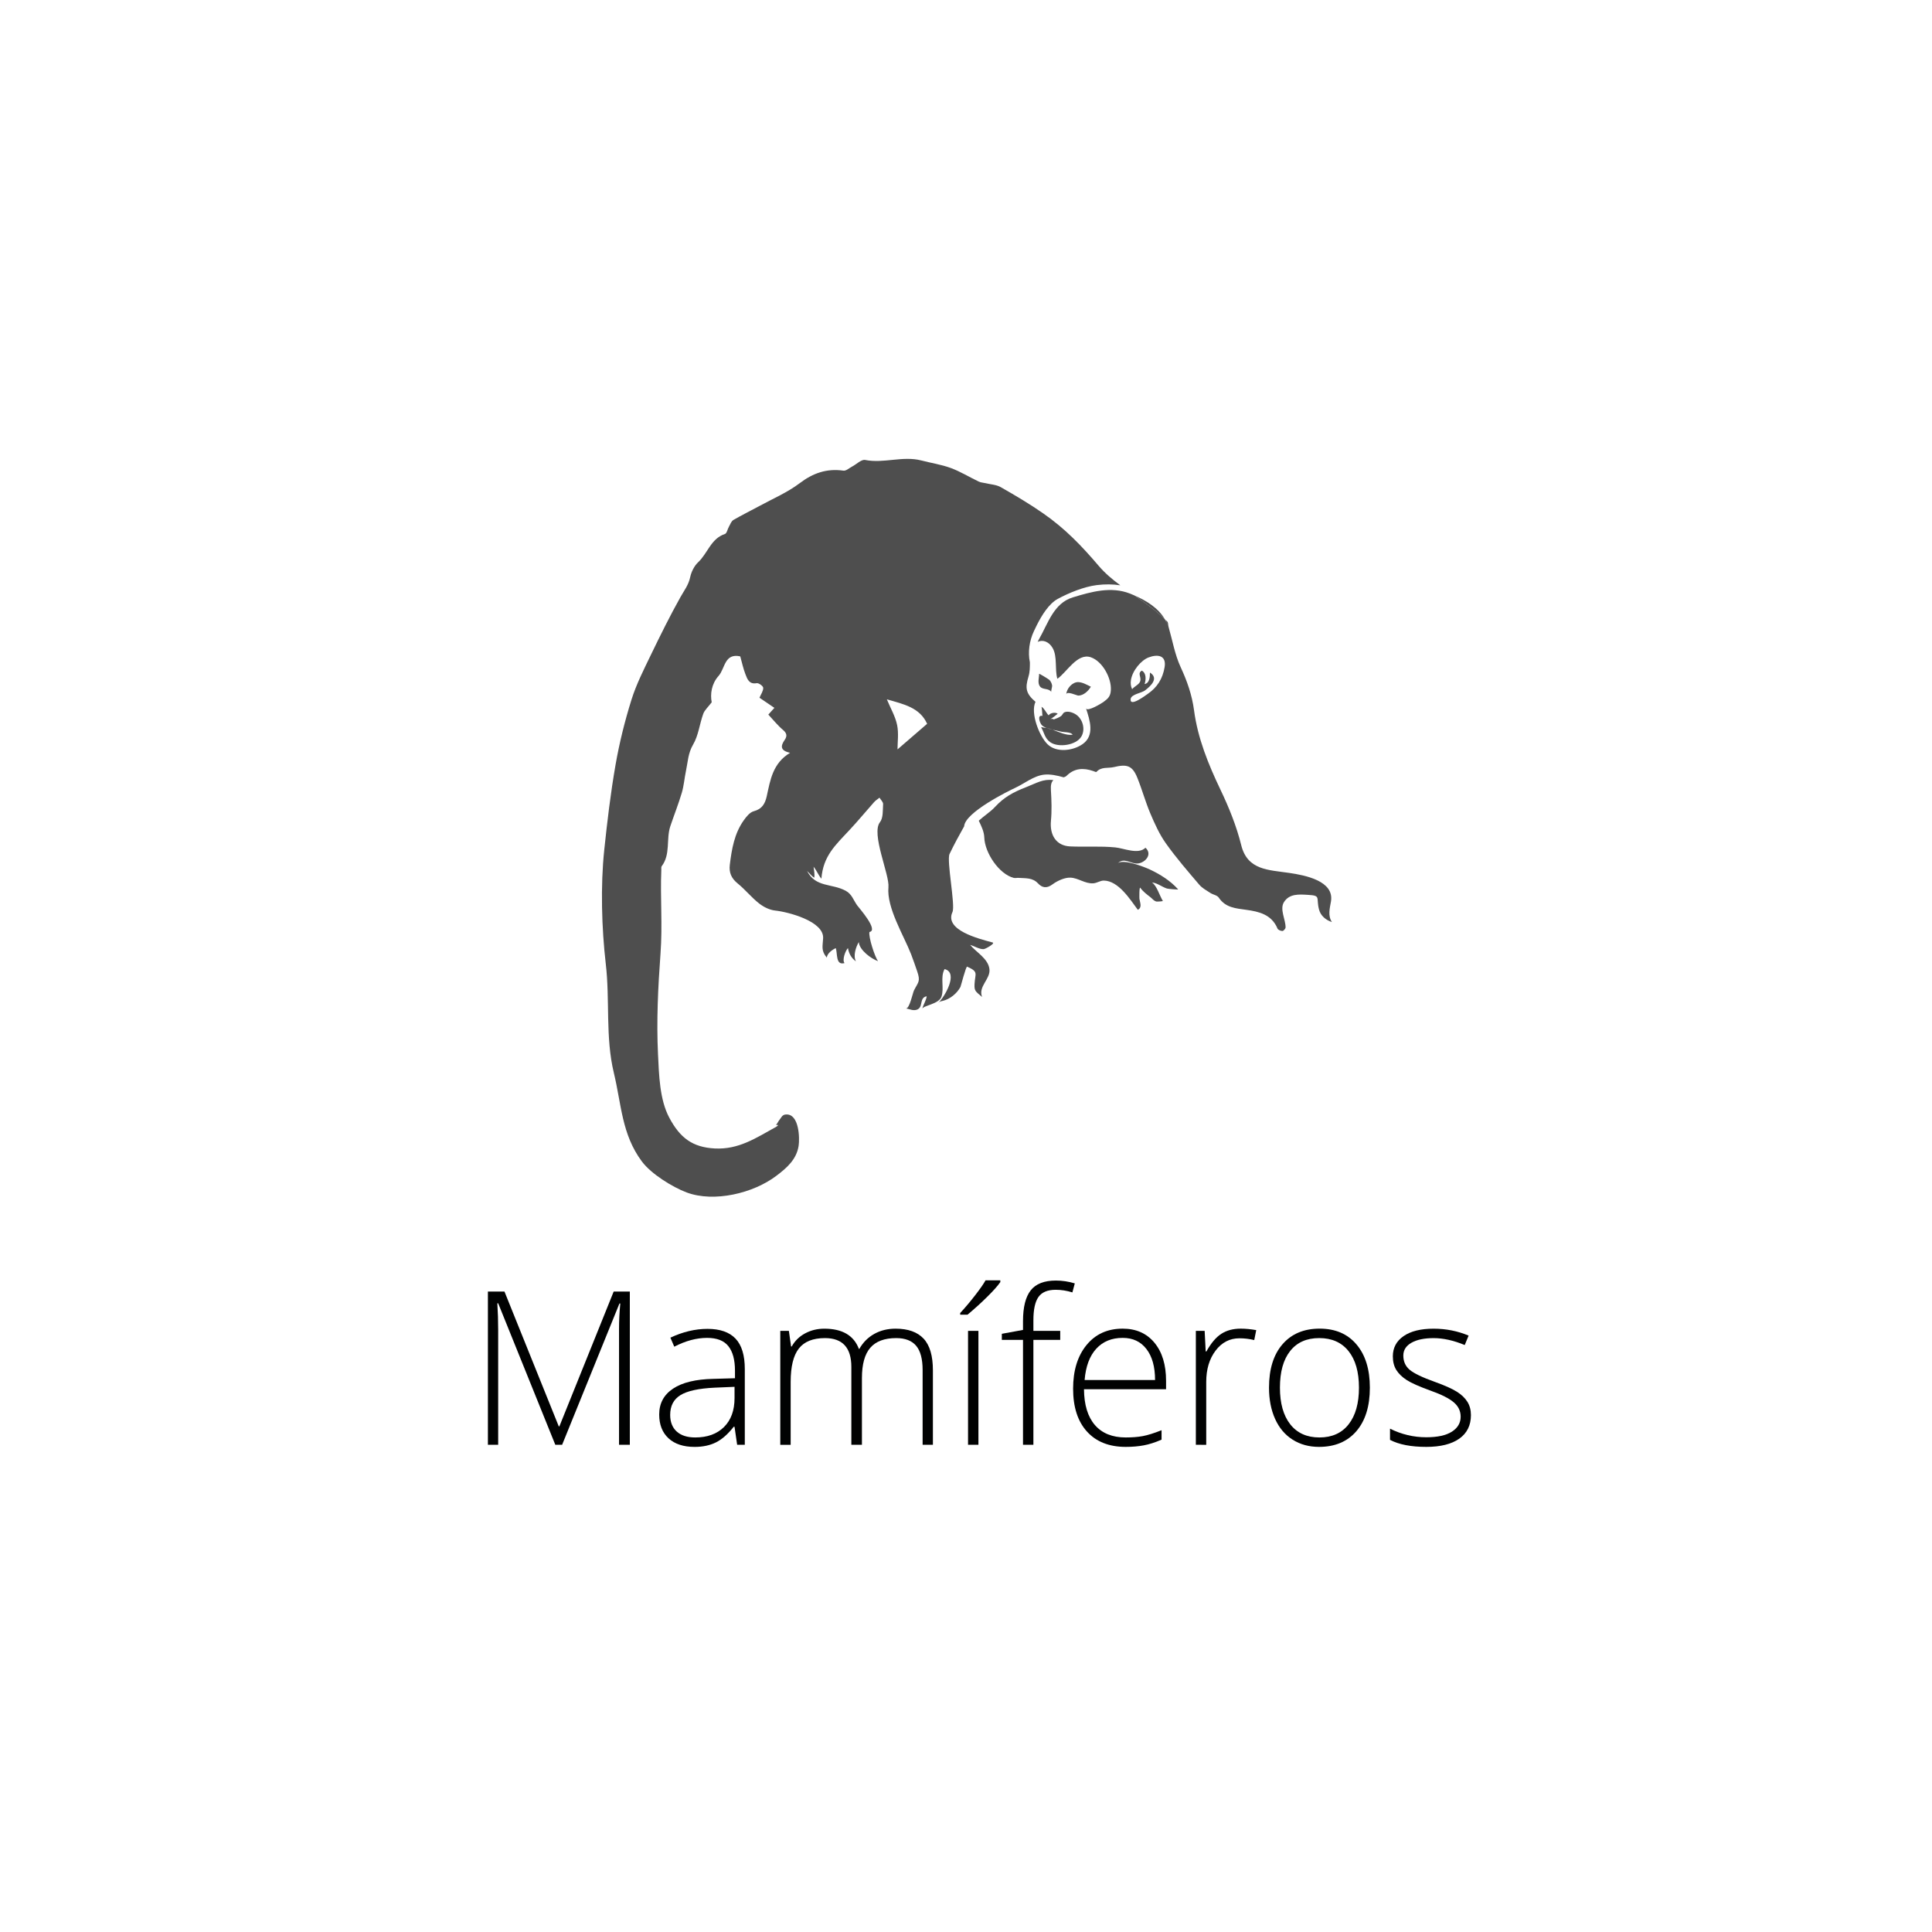 <?xml version="1.0" encoding="utf-8"?>
<!-- Generator: Adobe Illustrator 16.0.0, SVG Export Plug-In . SVG Version: 6.00 Build 0)  -->
<!DOCTYPE svg PUBLIC "-//W3C//DTD SVG 1.1//EN" "http://www.w3.org/Graphics/SVG/1.1/DTD/svg11.dtd">
<svg version="1.1" id="Capa_1" xmlns="http://www.w3.org/2000/svg" xmlns:xlink="http://www.w3.org/1999/xlink" x="0px" y="0px"
	 width="126px" height="126px" viewBox="0 0 126 126" enable-background="new 0 0 126 126" xml:space="preserve">
<g>
	<g>
		<g>
			<path fill="#4E4E4E" d="M73.982,38.835c0.697,0.481,1.393,0.969,1.99,1.557C75.539,39.648,74.766,39.172,73.982,38.835z"/>
			<path fill="#4E4E4E" d="M66.904,51.343c-0.818,0.317-1.42,0.644-2.01,1.281c-0.289,0.316-0.715,0.582-1.061,0.9
				c0.172,0.354,0.346,0.719,0.359,1.084c0.031,1.013,0.965,2.403,1.92,2.645c0.104,0.027,0.221-0.011,0.33,0
				c0.439,0.035,0.891-0.028,1.252,0.357c0.266,0.284,0.561,0.356,0.951,0.064c0.301-0.224,0.793-0.455,1.174-0.436
				c0.51,0.023,0.941,0.404,1.484,0.37c0.238-0.017,0.461-0.182,0.68-0.179c0.959,0.009,1.713,1.221,2.223,1.906
				c0.295-0.146,0.145-0.459,0.105-0.714c-0.006-0.038-0.018-0.823,0.059-0.719c0.16,0.226,0.42,0.431,0.648,0.602
				c0.141,0.108,0.223,0.25,0.406,0.293c0.039,0.009,0.432-0.014,0.414-0.04c-0.217-0.354-0.391-0.991-0.709-1.206
				c0.357,0.039,0.641,0.286,0.971,0.396c0.084,0.028,0.762,0.085,0.734,0.055c-0.496-0.559-1.174-0.983-1.844-1.296
				c-0.33-0.155-1.775-0.728-2.104-0.389c0.428-0.443,0.865,0.052,1.34-0.005c0.465-0.055,0.955-0.598,0.479-1.024
				c-0.465,0.465-1.424,0.028-1.971-0.022c-0.967-0.095-1.957-0.022-2.93-0.064c-0.92-0.036-1.352-0.738-1.264-1.669
				c0.063-0.66,0.039-1.336-0.002-2c-0.02-0.322,0.023-0.53,0.164-0.655C68.029,50.784,67.604,51.069,66.904,51.343z"/>
			<path fill="#4E4E4E" d="M86.801,58.798c0.236-1.347-1.686-1.717-2.709-1.867c-1.367-0.203-2.732-0.172-3.141-1.806
				c-0.309-1.25-0.803-2.469-1.359-3.631c-0.791-1.657-1.479-3.347-1.719-5.166c-0.137-1.015-0.451-1.907-0.875-2.821
				c-0.381-0.825-0.537-1.759-0.793-2.645c-0.031-0.109-0.012-0.258-0.08-0.328c-0.037-0.038-0.078-0.071-0.115-0.108
				c0.053,0.114,0.104,0.232,0.15,0.355c-0.053-0.139-0.117-0.27-0.188-0.392c-0.598-0.588-1.293-1.075-1.99-1.557
				c-0.094-0.039-0.189-0.082-0.281-0.118c-1.236-0.486-2.523-0.125-3.738,0.246c-1.244,0.38-1.609,1.692-2.201,2.727
				c-0.027,0.052-0.059,0.114-0.09,0.174c0.324-0.155,0.729-0.029,0.975,0.396c0.326,0.561,0.131,1.385,0.311,2.012
				c0.602-0.407,1.301-1.708,2.182-1.404c0.758,0.259,1.35,1.352,1.307,2.132c-0.02,0.405-0.168,0.554-0.484,0.785
				c-0.082,0.062-1.055,0.666-1.137,0.414c0.258,0.786,0.576,1.77-0.219,2.331c-0.613,0.435-1.713,0.591-2.301,0
				c-0.529-0.528-1.117-2.018-0.775-2.756c-0.641-0.553-0.682-0.898-0.453-1.659c0.092-0.308,0.088-0.615,0.088-0.918
				c-0.143-0.671-0.023-1.427,0.258-2.02c0.053-0.119,0.115-0.247,0.182-0.38c0.33-0.658,0.795-1.421,1.383-1.739
				c0.727-0.394,1.717-0.794,2.535-0.896c0.541-0.068,1.057-0.063,1.541,0.014c-0.512-0.379-0.996-0.783-1.406-1.264
				c-1.109-1.301-2.18-2.424-3.623-3.428c-0.891-0.621-1.83-1.175-2.771-1.711c-0.287-0.163-0.654-0.176-0.988-0.258
				c-0.148-0.034-0.309-0.04-0.445-0.105c-0.607-0.289-1.189-0.65-1.818-0.883c-0.619-0.228-1.283-0.326-1.926-0.494
				c-1.217-0.313-2.439,0.208-3.666-0.033c-0.248-0.048-0.564,0.283-0.854,0.433c-0.186,0.098-0.391,0.289-0.561,0.264
				c-1.084-0.153-1.98,0.154-2.861,0.824c-0.787,0.595-1.719,0.993-2.59,1.467c-0.572,0.313-1.16,0.596-1.723,0.924
				c-0.135,0.079-0.207,0.281-0.293,0.438c-0.094,0.159-0.137,0.439-0.262,0.478c-0.91,0.297-1.125,1.258-1.74,1.837
				c-0.26,0.242-0.451,0.628-0.527,0.983c-0.105,0.507-0.396,0.871-0.633,1.296c-0.689,1.229-1.314,2.496-1.928,3.766
				c-0.463,0.961-0.955,1.925-1.271,2.94c-0.434,1.387-0.787,2.811-1.037,4.245c-0.32,1.836-0.541,3.694-0.736,5.552
				c-0.246,2.335-0.168,5.1,0.102,7.425c0.277,2.361-0.035,4.766,0.525,7.1c0.5,2.071,0.508,4.004,1.83,5.781
				c0.604,0.811,1.99,1.669,2.916,2.018c1.795,0.671,4.355,0.052,5.852-1.084c0.682-0.515,1.313-1.062,1.453-1.952
				c0.078-0.506,0.035-2.097-0.82-2.05c-0.266,0.014-0.301,0.206-0.439,0.366c-0.049,0.056-0.16,0.264-0.213,0.328
				c0.172-0.033,0.172,0.005,0,0.118c-1.332,0.736-2.438,1.484-3.994,1.406c-1.461-0.077-2.271-0.695-2.971-2.011
				c-0.631-1.186-0.668-2.797-0.732-4.117c-0.107-2.194,0.002-4.392,0.162-6.583c0.139-1.864-0.023-3.613,0.053-5.464
				c0.004-0.079-0.016-0.177,0.023-0.23c0.594-0.782,0.281-1.763,0.564-2.612c0.246-0.73,0.531-1.447,0.75-2.185
				c0.137-0.461,0.17-0.952,0.271-1.428c0.123-0.574,0.133-1.15,0.463-1.709c0.35-0.591,0.424-1.344,0.664-2.009
				c0.088-0.242,0.313-0.436,0.551-0.751c-0.104-0.522-0.02-1.199,0.451-1.724c0.418-0.467,0.377-1.501,1.41-1.27
				c0.113,0.398,0.195,0.801,0.342,1.174c0.121,0.317,0.244,0.663,0.73,0.574c0.129-0.025,0.424,0.19,0.426,0.302
				c0.008,0.205-0.146,0.415-0.244,0.647c0.291,0.197,0.615,0.417,0.973,0.661c-0.162,0.18-0.289,0.319-0.396,0.439
				c0.322,0.342,0.613,0.713,0.967,1.009c0.262,0.222,0.258,0.417,0.096,0.648c-0.264,0.384-0.303,0.69,0.355,0.835
				c-1.135,0.688-1.289,1.778-1.52,2.827c-0.109,0.49-0.303,0.84-0.846,0.983c-0.256,0.068-0.488,0.357-0.66,0.601
				c-0.609,0.859-0.779,1.87-0.904,2.893c-0.063,0.504,0.104,0.887,0.512,1.217c0.494,0.398,0.898,0.912,1.395,1.301
				c0.299,0.235,0.689,0.43,1.059,0.467c0.811,0.084,3.189,0.688,3.119,1.812c-0.029,0.523-0.143,0.804,0.24,1.256
				c0.027-0.28,0.357-0.515,0.586-0.619c0.121,0.333-0.023,1.146,0.57,0.976c-0.168-0.206,0.057-0.805,0.223-0.979
				c0.063,0.366,0.229,0.662,0.521,0.866c-0.193-0.365-0.008-0.921,0.186-1.26c0.037,0.526,0.805,1.088,1.254,1.247
				c-0.199-0.263-0.629-1.558-0.559-1.903c0.621-0.105-0.678-1.566-0.799-1.734c-0.254-0.354-0.342-0.729-0.744-0.95
				c-0.908-0.497-1.967-0.202-2.523-1.294c0.156,0.143,0.287,0.332,0.467,0.438c0.039-0.243-0.016-0.473-0.045-0.716
				c0.199,0.244,0.311,0.543,0.51,0.783c0.117-1.484,0.9-2.174,1.85-3.193c0.545-0.583,1.053-1.202,1.584-1.799
				c0.1-0.115,0.236-0.197,0.357-0.293c0.084,0.14,0.242,0.286,0.234,0.419c-0.025,0.403,0.012,0.903-0.205,1.179
				c-0.592,0.748,0.633,3.43,0.553,4.235c-0.129,1.338,1.004,3.161,1.477,4.375c0.141,0.36,0.262,0.731,0.391,1.097
				c0.242,0.697,0.074,0.71-0.205,1.271c-0.076,0.153-0.289,1.199-0.523,1.171c0.23,0.028,0.537,0.213,0.811,0.03
				c0.301-0.203,0.072-0.736,0.543-0.826c-0.029,0.279-0.229,0.548-0.285,0.817c0.045-0.212,1.09-0.304,1.25-0.793
				c0.193-0.582-0.096-1.245,0.201-1.796c0.941,0.227-0.008,1.856-0.432,2.223c0.141-0.124,0.141-0.108,0.313-0.15
				c0.479-0.114,0.928-0.486,1.154-0.906c0.031-0.061,0.361-1.361,0.438-1.326c0.768,0.341,0.518,0.438,0.482,1.136
				c-0.023,0.455,0.066,0.475,0.492,0.84c-0.27-0.693,0.563-1.165,0.479-1.821c-0.086-0.684-0.857-1.089-1.256-1.572
				c0.266,0.072,0.596,0.288,0.877,0.275c0.117-0.004,0.781-0.38,0.586-0.434c-0.922-0.249-3.16-0.809-2.617-1.986
				c0.201-0.438-0.398-3.358-0.189-3.79c0.295-0.613,0.617-1.211,0.951-1.801c0.053-0.911,2.924-2.321,3.303-2.495
				c0.621-0.286,1.23-0.796,1.906-0.873c0.404-0.045,0.846,0.051,1.281,0.174c0.072-0.021,0.143-0.053,0.189-0.1
				c0.514-0.507,1.104-0.529,1.738-0.31c0.07,0.024,0.189,0.082,0.211,0.056c0.32-0.354,0.748-0.223,1.127-0.312
				c0.84-0.201,1.207-0.126,1.537,0.691c0.311,0.769,0.531,1.58,0.855,2.343c0.287,0.672,0.592,1.356,1.014,1.945
				c0.666,0.937,1.424,1.811,2.17,2.687c0.191,0.225,0.471,0.375,0.725,0.54c0.174,0.116,0.443,0.147,0.547,0.303
				c0.447,0.666,1.109,0.7,1.807,0.8c0.813,0.111,1.646,0.304,2.027,1.222c0.035,0.086,0.213,0.159,0.32,0.157
				c0.074-0.002,0.203-0.148,0.205-0.233c0.008-0.508-0.395-1.179-0.107-1.646c0.352-0.567,0.994-0.511,1.557-0.478
				c0.881,0.048,0.529,0.17,0.729,0.948c0.105,0.417,0.449,0.698,0.844,0.826C86.588,59.725,86.725,59.232,86.801,58.798z
				 M58.533,48.874c0-0.46,0.086-1.046-0.025-1.588c-0.115-0.565-0.426-1.087-0.67-1.678c1.096,0.317,2.148,0.531,2.627,1.597
				C59.813,47.77,59.16,48.334,58.533,48.874z M75.953,43.509c-0.125,0.753-0.486,1.328-1.109,1.751
				c-0.148,0.101-1.191,0.893-1.104,0.316c0.043-0.298,0.723-0.384,0.932-0.546c0.363-0.278,0.932-0.789,0.324-1.167
				c0.004,0.285-0.027,0.694-0.348,0.749c0.094-0.28,0.121-0.717-0.182-0.875c-0.311,0.183-0.002,0.419-0.111,0.71
				c-0.078,0.203-0.365,0.31-0.52,0.5c-0.092-0.183-0.111-0.389-0.078-0.597c0.1-0.63,0.672-1.291,1.146-1.472
				C75.506,42.646,76.08,42.74,75.953,43.509z"/>
			<path fill="#4E4E4E" d="M70.326,45.365c0.334-0.002,0.658-0.298,0.816-0.58c-0.26-0.124-0.529-0.289-0.82-0.299
				c-0.375-0.013-0.773,0.414-0.781,0.81C69.545,45.032,70.229,45.365,70.326,45.365z"/>
			<path fill="#4E4E4E" d="M68.564,45.134c-0.035-0.062,0.066-0.333,0.051-0.433c-0.021-0.129-0.08-0.253-0.166-0.349
				c-0.047-0.054-0.68-0.434-0.68-0.409c0,0.256-0.125,0.614,0.068,0.842C68.02,44.998,68.42,44.872,68.564,45.134z"/>
			<path fill="#4E4E4E" d="M67.926,46.096c0.012,0.006,0.064,0.55,0.059,0.594c-0.365-0.087-0.172,0.462-0.041,0.602
				c0.072,0.079,0.189,0.14,0.326,0.188c0.121,0.023,0.244,0.062,0.375,0.11c0.199,0.044,0.396,0.083,0.527,0.119
				c0.211,0.059,0.67,0.014,0.781,0.208c-0.41,0.061-0.877-0.171-1.309-0.327c-0.131-0.032-0.26-0.067-0.375-0.11
				c-0.027-0.006-0.055-0.011-0.08-0.016c-0.086,0.005-0.195-0.033-0.295-0.048c0.211,0.362,0.232,0.736,0.613,0.997
				c0.521,0.355,1.672,0.198,2.016-0.377c0.275-0.466,0.098-1.125-0.336-1.427c-0.191-0.133-0.547-0.264-0.771-0.151
				c-0.105,0.054-0.123,0.167-0.205,0.232c-0.135,0.105-0.32,0.168-0.479,0.229c-0.014-0.004-0.027-0.01-0.037-0.015
				c-0.078-0.033-0.063-0.025-0.188-0.011c0.168-0.094,0.316-0.213,0.473-0.345c-0.148-0.116-0.48-0.063-0.592,0.104
				C68.223,46.49,68.123,46.209,67.926,46.096z"/>
			<path fill="#4E4E4E" d="M68.27,47.479c0.115,0.043,0.244,0.078,0.375,0.11C68.514,47.54,68.391,47.502,68.27,47.479z"/>
		</g>
	</g>
	<g>
		<path fill="#010202" d="M36.216,94.226l-3.726-9.229h-0.055c0.036,0.565,0.055,1.144,0.055,1.736v7.492h-0.67v-9.994h1.08
			l3.541,8.791h0.041l3.541-8.791h1.053v9.994h-0.704v-7.574c0-0.528,0.027-1.075,0.082-1.641h-0.055l-3.739,9.215H36.216z"/>
		<path fill="#010202" d="M48.075,94.226l-0.171-1.176H47.85c-0.374,0.479-0.758,0.817-1.152,1.016
			c-0.394,0.197-0.859,0.297-1.397,0.297c-0.729,0-1.297-0.187-1.702-0.561s-0.608-0.891-0.608-1.552
			c0-0.725,0.302-1.287,0.905-1.688c0.604-0.401,1.479-0.613,2.622-0.636l1.415-0.041v-0.492c0-0.706-0.144-1.239-0.431-1.6
			s-0.75-0.54-1.388-0.54c-0.688,0-1.401,0.191-2.14,0.574l-0.253-0.588c0.815-0.383,1.622-0.574,2.42-0.574
			c0.815,0,1.425,0.212,1.828,0.636s0.605,1.085,0.605,1.982v4.942H48.075z M45.341,93.747c0.793,0,1.418-0.227,1.876-0.68
			c0.458-0.454,0.688-1.084,0.688-1.891v-0.731L46.605,90.5c-1.044,0.05-1.788,0.213-2.232,0.489
			c-0.444,0.275-0.666,0.705-0.666,1.288c0,0.465,0.143,0.826,0.427,1.084C44.419,93.618,44.821,93.747,45.341,93.747z"/>
		<path fill="#010202" d="M60.171,94.226v-4.874c0-0.725-0.142-1.253-0.424-1.586s-0.716-0.499-1.299-0.499
			c-0.761,0-1.324,0.21-1.688,0.629s-0.547,1.078-0.547,1.976v4.354h-0.69v-5.079c0-1.253-0.574-1.88-1.723-1.88
			c-0.779,0-1.347,0.227-1.702,0.681c-0.355,0.453-0.533,1.179-0.533,2.177v4.102h-0.677v-7.431h0.561l0.144,1.019h0.041
			c0.205-0.369,0.497-0.655,0.875-0.857c0.378-0.203,0.795-0.305,1.251-0.305c1.171,0,1.923,0.439,2.256,1.319h0.027
			c0.241-0.424,0.566-0.75,0.974-0.978c0.408-0.228,0.872-0.342,1.392-0.342c0.812,0,1.42,0.217,1.825,0.649
			s0.608,1.121,0.608,2.064v4.86H60.171z"/>
		<path fill="#010202" d="M62.62,85.633c0.333-0.36,0.662-0.751,0.987-1.172c0.326-0.422,0.549-0.742,0.667-0.961h0.964v0.116
			c-0.164,0.237-0.443,0.552-0.838,0.943c-0.394,0.392-0.828,0.786-1.302,1.183H62.62V85.633z M63.81,94.226h-0.677v-7.431h0.677
			V94.226z"/>
		<path fill="#010202" d="M69.145,87.383h-1.75v6.843h-0.677v-6.843h-1.381v-0.396l1.381-0.253v-0.574
			c0-0.911,0.167-1.58,0.502-2.006c0.335-0.427,0.884-0.64,1.645-0.64c0.41,0,0.82,0.062,1.23,0.185l-0.157,0.588
			c-0.364-0.114-0.727-0.171-1.087-0.171c-0.528,0-0.903,0.156-1.125,0.469c-0.221,0.312-0.331,0.818-0.331,1.521v0.69h1.75V87.383z
			"/>
		<path fill="#010202" d="M73.416,94.362c-1.08,0-1.922-0.333-2.526-0.998c-0.604-0.665-0.905-1.598-0.905-2.796
			c0-1.185,0.292-2.134,0.875-2.847c0.583-0.714,1.369-1.07,2.358-1.07c0.875,0,1.565,0.306,2.071,0.916s0.759,1.44,0.759,2.488
			v0.547h-5.353c0.009,1.021,0.247,1.8,0.714,2.338c0.468,0.538,1.137,0.807,2.007,0.807c0.424,0,0.796-0.029,1.117-0.089
			s0.729-0.187,1.221-0.383v0.615c-0.419,0.183-0.807,0.307-1.162,0.372C74.236,94.329,73.845,94.362,73.416,94.362z M73.218,87.253
			c-0.716,0-1.29,0.236-1.723,0.708s-0.686,1.151-0.759,2.04h4.594c0-0.861-0.187-1.534-0.561-2.02S73.879,87.253,73.218,87.253z"/>
		<path fill="#010202" d="M80.916,86.651c0.314,0,0.651,0.032,1.012,0.096l-0.13,0.649c-0.31-0.077-0.631-0.116-0.964-0.116
			c-0.634,0-1.153,0.269-1.559,0.807s-0.608,1.217-0.608,2.037v4.102H77.99v-7.431h0.574l0.068,1.34h0.048
			c0.306-0.547,0.631-0.931,0.978-1.151C80.005,86.762,80.424,86.651,80.916,86.651z"/>
		<path fill="#010202" d="M89.339,90.5c0,1.212-0.294,2.159-0.882,2.841c-0.588,0.681-1.399,1.021-2.434,1.021
			c-0.651,0-1.226-0.157-1.723-0.472s-0.877-0.766-1.142-1.354s-0.396-1.267-0.396-2.037c0-1.212,0.294-2.156,0.882-2.833
			s1.395-1.016,2.42-1.016c1.021,0,1.821,0.343,2.402,1.029C89.048,88.366,89.339,89.306,89.339,90.5z M83.474,90.5
			c0,1.021,0.225,1.817,0.673,2.39c0.449,0.571,1.084,0.857,1.904,0.857s1.455-0.286,1.903-0.857
			c0.449-0.572,0.674-1.369,0.674-2.39c0-1.025-0.227-1.82-0.681-2.386c-0.453-0.565-1.09-0.848-1.91-0.848
			s-1.453,0.281-1.897,0.845C83.695,88.674,83.474,89.47,83.474,90.5z"/>
		<path fill="#010202" d="M95.93,92.291c0,0.665-0.253,1.177-0.759,1.535c-0.506,0.357-1.224,0.536-2.153,0.536
			c-0.993,0-1.782-0.152-2.365-0.458v-0.731c0.747,0.374,1.536,0.561,2.365,0.561c0.733,0,1.291-0.122,1.671-0.365
			c0.381-0.244,0.571-0.569,0.571-0.975c0-0.374-0.151-0.688-0.455-0.943c-0.303-0.255-0.801-0.506-1.493-0.752
			c-0.743-0.269-1.265-0.5-1.565-0.693c-0.301-0.194-0.527-0.413-0.681-0.656c-0.152-0.244-0.229-0.542-0.229-0.893
			c0-0.556,0.233-0.996,0.7-1.319c0.468-0.323,1.12-0.485,1.959-0.485c0.802,0,1.563,0.15,2.283,0.451l-0.253,0.615
			c-0.729-0.301-1.406-0.451-2.03-0.451c-0.606,0-1.087,0.101-1.442,0.301s-0.533,0.479-0.533,0.834c0,0.388,0.138,0.697,0.413,0.93
			c0.276,0.232,0.815,0.492,1.617,0.779c0.67,0.241,1.157,0.459,1.463,0.653c0.306,0.193,0.534,0.413,0.687,0.659
			C95.854,91.669,95.93,91.958,95.93,92.291z"/>
	</g>
</g>
<g id="Grabar_-_Gris_1_">
</g>
<g id="Grabar_-_Gris">
</g>
</svg>
